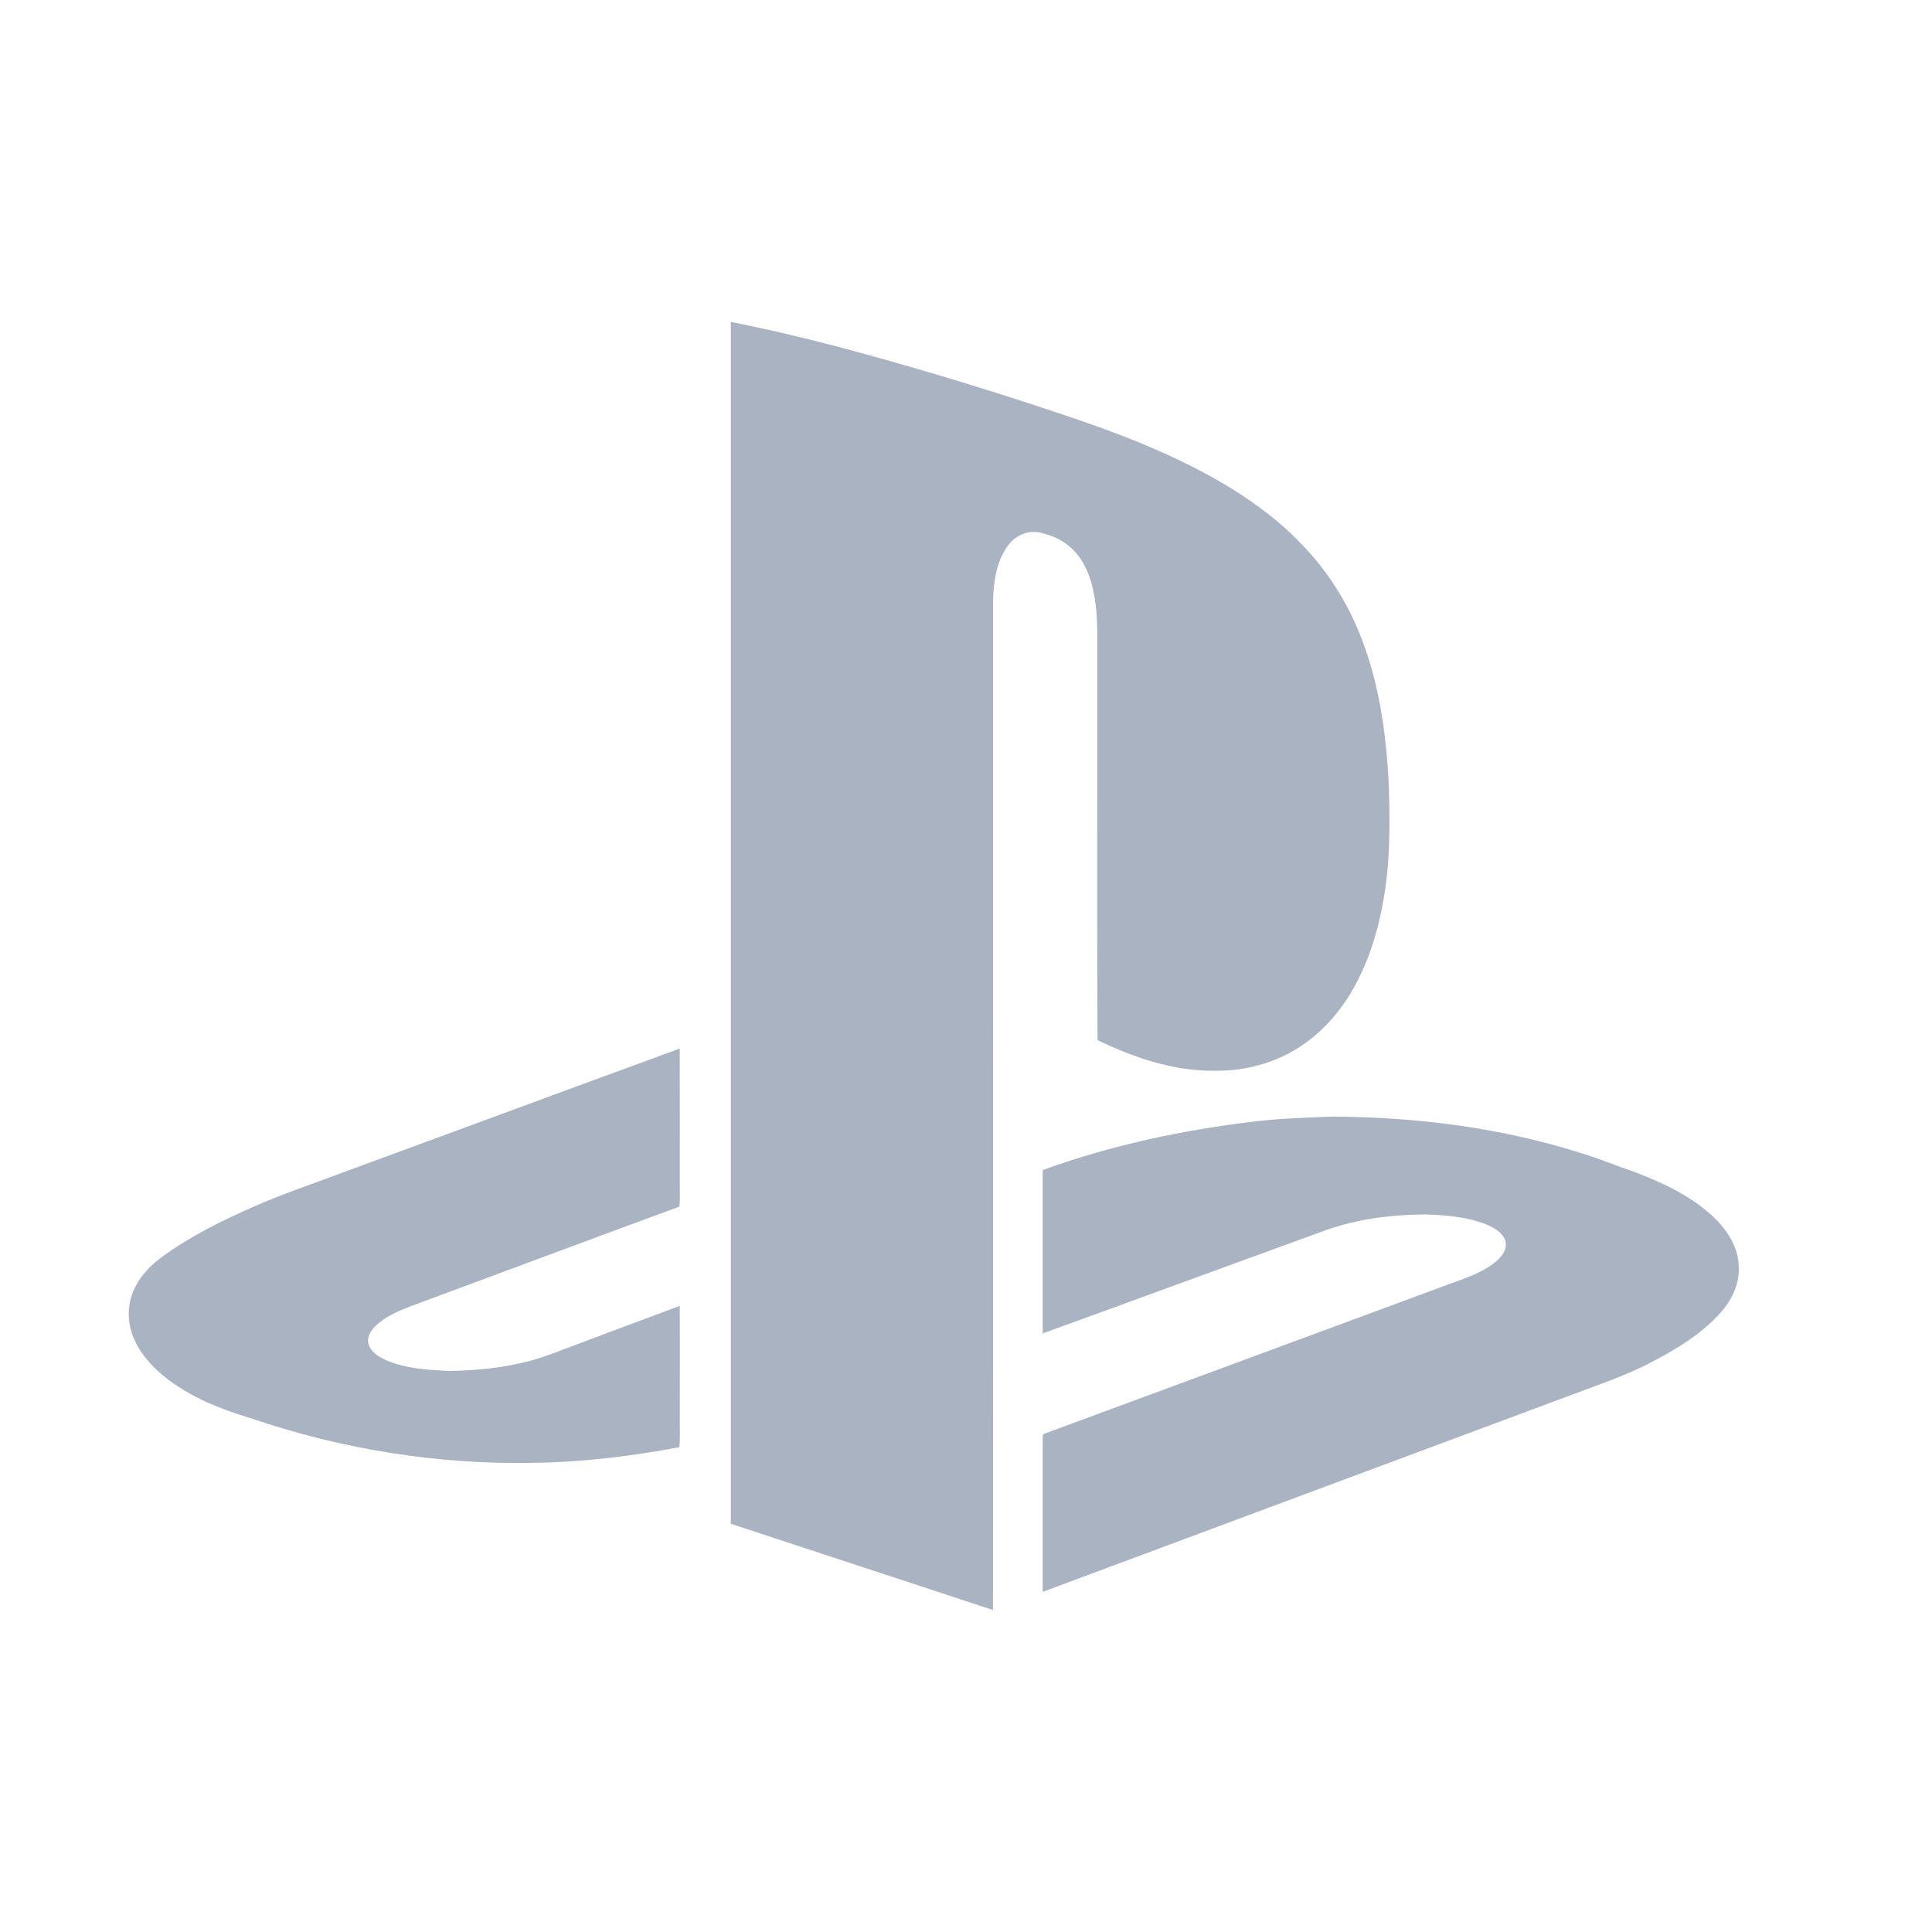 <svg width="30" height="30" viewBox="0 0 30 30" fill="none" xmlns="http://www.w3.org/2000/svg">
<path d="M11.348 5C12.435 5.21 13.504 5.51 14.568 5.823C15.176 6.006 15.783 6.196 16.385 6.398C17.332 6.71 18.275 7.064 19.133 7.592C19.517 7.834 19.886 8.107 20.201 8.441C20.543 8.787 20.822 9.197 21.027 9.644C21.401 10.454 21.529 11.358 21.567 12.247C21.585 12.828 21.584 13.413 21.48 13.986C21.393 14.483 21.238 14.974 20.982 15.407C20.755 15.789 20.439 16.119 20.057 16.331C19.69 16.537 19.269 16.634 18.853 16.626C18.222 16.633 17.609 16.424 17.042 16.151C17.032 14.197 17.041 12.243 17.038 10.29C17.034 9.936 17.057 9.579 16.988 9.231C16.94 8.961 16.834 8.688 16.629 8.505C16.494 8.378 16.318 8.307 16.141 8.268C15.963 8.233 15.772 8.311 15.661 8.46C15.477 8.698 15.429 9.015 15.421 9.311C15.419 14.541 15.423 19.771 15.419 25C14.062 24.554 12.705 24.108 11.348 23.661C11.347 17.441 11.348 11.22 11.348 5Z" fill="#A9B3C1"/>
<path d="M5.249 18.234C7.018 17.585 8.785 16.929 10.555 16.282C10.558 17.002 10.555 17.722 10.556 18.443C10.555 18.541 10.561 18.639 10.55 18.736C9.151 19.25 7.754 19.773 6.357 20.291C6.163 20.367 5.964 20.453 5.815 20.606C5.745 20.678 5.689 20.784 5.727 20.887C5.775 21.009 5.894 21.075 6.004 21.125C6.311 21.254 6.646 21.272 6.973 21.288C7.337 21.282 7.702 21.253 8.059 21.172C8.3 21.123 8.532 21.039 8.762 20.949C9.359 20.725 9.956 20.5 10.555 20.278C10.559 20.887 10.555 21.496 10.556 22.106C10.555 22.228 10.562 22.35 10.55 22.472C9.816 22.609 9.072 22.702 8.326 22.714C6.822 22.749 5.315 22.508 3.887 22.02C3.419 21.88 2.953 21.693 2.562 21.384C2.347 21.211 2.154 20.994 2.056 20.727C1.974 20.501 1.98 20.239 2.083 20.021C2.181 19.803 2.353 19.631 2.543 19.497C2.982 19.183 3.466 18.943 3.956 18.73C4.379 18.543 4.817 18.397 5.249 18.234Z" fill="#A9B3C1"/>
<path d="M19.484 17.414C19.885 17.366 20.289 17.354 20.692 17.339C22.019 17.345 23.353 17.516 24.622 17.928C24.872 18.007 25.113 18.108 25.361 18.191C25.803 18.358 26.246 18.561 26.6 18.891C26.813 19.092 26.996 19.363 26.999 19.673C27.012 19.925 26.901 20.166 26.744 20.352C26.444 20.701 26.048 20.94 25.649 21.149C25.226 21.373 24.77 21.518 24.326 21.688C21.614 22.698 18.902 23.707 16.191 24.718C16.191 23.93 16.192 23.143 16.191 22.356C16.195 22.324 16.178 22.269 16.221 22.261C18.284 21.5 20.347 20.737 22.41 19.974C22.689 19.866 22.989 19.787 23.226 19.591C23.323 19.512 23.418 19.387 23.37 19.251C23.321 19.133 23.202 19.067 23.093 19.019C22.785 18.892 22.448 18.867 22.12 18.858C21.606 18.861 21.087 18.927 20.598 19.098C19.128 19.632 17.661 20.172 16.191 20.705C16.191 19.859 16.191 19.014 16.191 18.169C17.255 17.782 18.366 17.547 19.484 17.414Z" fill="#A9B3C1"/>
</svg>
